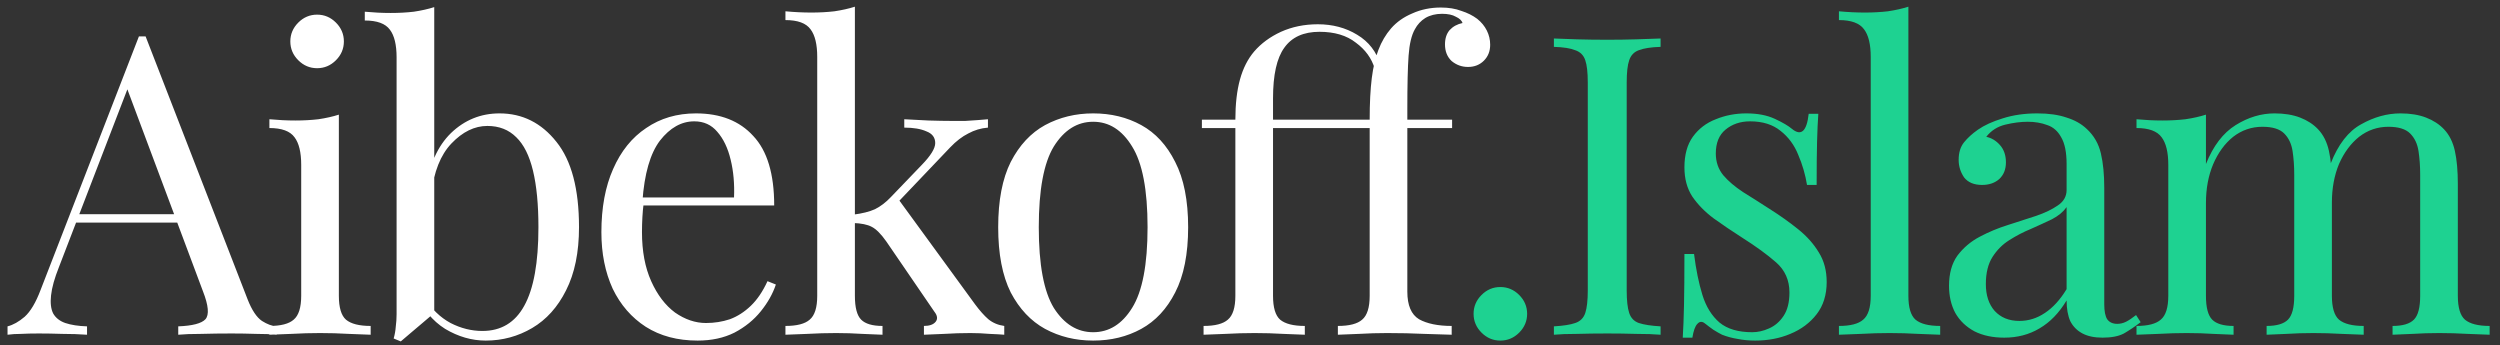 <svg width="239" height="33" viewBox="0 0 239 33" fill="none" xmlns="http://www.w3.org/2000/svg">
<rect x="0" y="0" width="239" height="33" fill="#333333" stroke="none"/>
<path d="M13.92 3.48L23.68 28.64C24.08 29.653 24.533 30.333 25.04 30.68C25.547 31 26.013 31.173 26.44 31.2V32C25.907 31.947 25.253 31.92 24.48 31.92C23.707 31.893 22.933 31.88 22.16 31.88C21.12 31.88 20.147 31.893 19.24 31.92C18.333 31.92 17.6 31.947 17.04 32V31.2C18.4 31.147 19.267 30.92 19.64 30.52C20.013 30.093 19.933 29.2 19.4 27.84L11.96 7.96L12.6 7.44L5.64 25.52C5.213 26.587 4.96 27.493 4.88 28.24C4.8 28.96 4.867 29.533 5.08 29.96C5.32 30.387 5.707 30.693 6.24 30.88C6.8 31.067 7.493 31.173 8.32 31.2V32C7.573 31.947 6.787 31.92 5.96 31.92C5.16 31.893 4.413 31.88 3.72 31.88C3.053 31.88 2.48 31.893 2 31.92C1.547 31.92 1.12 31.947 0.72 32V31.2C1.253 31.067 1.8 30.76 2.36 30.28C2.92 29.773 3.427 28.92 3.88 27.72L13.28 3.48C13.387 3.48 13.493 3.48 13.6 3.48C13.707 3.48 13.813 3.48 13.92 3.48ZM18.8 20.48V21.28H6.88L7.28 20.48H18.8ZM30.315 1.4C31.009 1.4 31.609 1.653 32.115 2.16C32.622 2.667 32.875 3.267 32.875 3.96C32.875 4.653 32.622 5.253 32.115 5.76C31.609 6.267 31.009 6.52 30.315 6.52C29.622 6.52 29.022 6.267 28.515 5.76C28.009 5.253 27.755 4.653 27.755 3.96C27.755 3.267 28.009 2.667 28.515 2.16C29.022 1.653 29.622 1.4 30.315 1.4ZM32.395 10.96V28.28C32.395 29.4 32.622 30.16 33.075 30.56C33.555 30.96 34.342 31.16 35.435 31.16V32C34.982 31.973 34.289 31.947 33.355 31.92C32.449 31.867 31.529 31.84 30.595 31.84C29.689 31.84 28.769 31.867 27.835 31.92C26.902 31.947 26.209 31.973 25.755 32V31.16C26.849 31.16 27.622 30.96 28.075 30.56C28.555 30.16 28.795 29.4 28.795 28.28V15.76C28.795 14.56 28.582 13.68 28.155 13.12C27.729 12.533 26.929 12.24 25.755 12.24V11.4C26.609 11.48 27.435 11.52 28.235 11.52C29.009 11.52 29.742 11.48 30.435 11.4C31.155 11.293 31.809 11.147 32.395 10.96ZM47.754 10.84C49.941 10.84 51.754 11.747 53.194 13.56C54.634 15.347 55.354 18.067 55.354 21.72C55.354 24.12 54.941 26.133 54.114 27.76C53.314 29.36 52.234 30.56 50.874 31.36C49.514 32.16 48.034 32.56 46.434 32.56C45.101 32.56 43.807 32.187 42.554 31.44C41.327 30.667 40.407 29.533 39.794 28.04L40.594 28.48C41.261 29.547 42.087 30.347 43.074 30.88C44.061 31.387 45.074 31.64 46.114 31.64C47.901 31.64 49.234 30.84 50.114 29.24C51.021 27.613 51.474 25.107 51.474 21.72C51.474 19.56 51.301 17.76 50.954 16.32C50.607 14.88 50.074 13.813 49.354 13.12C48.634 12.4 47.714 12.04 46.594 12.04C45.367 12.04 44.221 12.6 43.154 13.72C42.114 14.813 41.474 16.427 41.234 18.56L40.754 18C41.047 15.733 41.834 13.973 43.114 12.72C44.421 11.467 45.967 10.84 47.754 10.84ZM41.514 0.68V29.92C41.167 30.213 40.807 30.52 40.434 30.84C40.087 31.133 39.741 31.427 39.394 31.72C39.047 32.013 38.687 32.32 38.314 32.64L37.634 32.36C37.741 31.987 37.807 31.613 37.834 31.24C37.887 30.84 37.914 30.44 37.914 30.04V5.48C37.914 4.28 37.701 3.4 37.274 2.84C36.847 2.253 36.047 1.96 34.874 1.96V1.12C35.727 1.2 36.554 1.24 37.354 1.24C38.127 1.24 38.861 1.2 39.554 1.12C40.274 1.013 40.927 0.867 41.514 0.68ZM66.533 10.84C68.88 10.84 70.707 11.56 72.013 13C73.347 14.413 74.013 16.627 74.013 19.64H59.893L59.853 18.88H70.173C70.227 17.573 70.12 16.373 69.853 15.28C69.587 14.16 69.16 13.267 68.573 12.6C68.013 11.933 67.28 11.6 66.373 11.6C65.147 11.6 64.053 12.213 63.093 13.44C62.16 14.667 61.6 16.613 61.413 19.28L61.533 19.44C61.48 19.84 61.44 20.28 61.413 20.76C61.386 21.24 61.373 21.72 61.373 22.2C61.373 24.013 61.666 25.573 62.253 26.88C62.84 28.187 63.6 29.187 64.533 29.88C65.493 30.547 66.48 30.88 67.493 30.88C68.293 30.88 69.053 30.76 69.773 30.52C70.493 30.253 71.16 29.827 71.773 29.24C72.386 28.653 72.92 27.867 73.373 26.88L74.173 27.2C73.88 28.08 73.4 28.933 72.733 29.76C72.067 30.587 71.227 31.267 70.213 31.8C69.2 32.307 68.026 32.56 66.693 32.56C64.773 32.56 63.12 32.12 61.733 31.24C60.373 30.36 59.32 29.147 58.573 27.6C57.853 26.027 57.493 24.227 57.493 22.2C57.493 19.853 57.867 17.84 58.613 16.16C59.36 14.453 60.413 13.147 61.773 12.24C63.133 11.307 64.72 10.84 66.533 10.84ZM81.728 0.64V28.28C81.728 29.4 81.927 30.16 82.328 30.56C82.728 30.96 83.407 31.16 84.368 31.16V32C83.941 31.973 83.301 31.947 82.448 31.92C81.621 31.867 80.781 31.84 79.927 31.84C79.021 31.84 78.101 31.867 77.168 31.92C76.234 31.947 75.541 31.973 75.088 32V31.16C76.181 31.16 76.954 30.96 77.407 30.56C77.888 30.16 78.127 29.4 78.127 28.28V5.44C78.127 4.24 77.914 3.36 77.487 2.8C77.061 2.213 76.261 1.92 75.088 1.92V1.08C75.941 1.16 76.767 1.2 77.567 1.2C78.341 1.2 79.074 1.16 79.767 1.08C80.487 0.973 81.141 0.827 81.728 0.64ZM94.448 11.4V12.2C93.781 12.253 93.154 12.44 92.567 12.76C91.981 13.053 91.407 13.493 90.847 14.08L85.207 20L85.767 18.88L93.207 29.08C93.661 29.693 94.088 30.173 94.487 30.52C94.914 30.867 95.421 31.08 96.007 31.16V32C95.714 31.973 95.248 31.947 94.608 31.92C93.994 31.867 93.381 31.84 92.767 31.84C91.941 31.84 91.101 31.867 90.248 31.92C89.394 31.947 88.754 31.973 88.328 32V31.16C88.861 31.16 89.234 31.027 89.448 30.76C89.661 30.493 89.621 30.173 89.328 29.8L84.728 23.08C84.221 22.36 83.754 21.893 83.328 21.68C82.927 21.467 82.341 21.347 81.567 21.32V20.52C82.421 20.413 83.114 20.24 83.647 20C84.181 19.733 84.688 19.347 85.168 18.84L88.127 15.76C88.981 14.88 89.407 14.187 89.407 13.68C89.407 13.147 89.127 12.773 88.567 12.56C88.034 12.32 87.328 12.2 86.448 12.2V11.4C87.141 11.427 87.914 11.467 88.767 11.52C89.647 11.547 90.381 11.56 90.968 11.56C91.421 11.56 91.861 11.56 92.287 11.56C92.714 11.533 93.114 11.507 93.487 11.48C93.861 11.453 94.181 11.427 94.448 11.4ZM104.507 10.84C106.214 10.84 107.747 11.213 109.107 11.96C110.467 12.707 111.547 13.88 112.347 15.48C113.174 17.08 113.587 19.16 113.587 21.72C113.587 24.28 113.174 26.36 112.347 27.96C111.547 29.533 110.467 30.693 109.107 31.44C107.747 32.187 106.214 32.56 104.507 32.56C102.827 32.56 101.294 32.187 99.907 31.44C98.547 30.693 97.454 29.533 96.627 27.96C95.827 26.36 95.427 24.28 95.427 21.72C95.427 19.16 95.827 17.08 96.627 15.48C97.454 13.88 98.547 12.707 99.907 11.96C101.294 11.213 102.827 10.84 104.507 10.84ZM104.507 11.64C102.987 11.64 101.734 12.427 100.747 14C99.787 15.573 99.307 18.147 99.307 21.72C99.307 25.293 99.787 27.867 100.747 29.44C101.734 30.987 102.987 31.76 104.507 31.76C106.027 31.76 107.267 30.987 108.227 29.44C109.214 27.867 109.707 25.293 109.707 21.72C109.707 18.147 109.214 15.573 108.227 14C107.267 12.427 106.027 11.64 104.507 11.64ZM125.981 2.32C127.394 2.32 128.648 2.653 129.741 3.32C130.861 3.987 131.608 4.96 131.981 6.24L131.421 6.56C131.128 5.573 130.528 4.747 129.621 4.08C128.741 3.387 127.581 3.04 126.141 3.04C124.621 3.04 123.501 3.547 122.781 4.56C122.061 5.547 121.701 7.16 121.701 9.4V11.44H127.741V12.24H121.701V28.28C121.701 29.4 121.928 30.16 122.381 30.56C122.861 30.96 123.648 31.16 124.741 31.16V32C124.288 31.973 123.608 31.947 122.701 31.92C121.794 31.867 120.874 31.84 119.941 31.84C119.034 31.84 118.101 31.867 117.141 31.92C116.208 31.947 115.514 31.973 115.061 32V31.16C116.154 31.16 116.928 30.96 117.381 30.56C117.861 30.16 118.101 29.4 118.101 28.28V12.24H114.901V11.44H118.101C118.101 9.947 118.248 8.667 118.541 7.6C118.834 6.533 119.288 5.64 119.901 4.92C120.568 4.147 121.421 3.52 122.461 3.04C123.528 2.56 124.701 2.32 125.981 2.32ZM137.741 0.72C138.488 0.72 139.141 0.827 139.701 1.04C140.288 1.227 140.794 1.48 141.221 1.8C141.621 2.12 141.928 2.493 142.141 2.92C142.354 3.347 142.461 3.8 142.461 4.28C142.461 4.893 142.261 5.4 141.861 5.8C141.461 6.2 140.954 6.4 140.341 6.4C139.754 6.4 139.234 6.213 138.781 5.84C138.354 5.44 138.141 4.907 138.141 4.24C138.141 3.68 138.288 3.227 138.581 2.88C138.901 2.533 139.314 2.307 139.821 2.2C139.741 1.96 139.528 1.76 139.181 1.6C138.861 1.413 138.421 1.32 137.861 1.32C137.248 1.32 136.714 1.453 136.261 1.72C135.834 1.987 135.501 2.347 135.261 2.8C134.941 3.36 134.741 4.2 134.661 5.32C134.581 6.413 134.541 8.107 134.541 10.4V11.44H138.821V12.24H134.541V27.88C134.541 29.187 134.914 30.067 135.661 30.52C136.434 30.947 137.474 31.16 138.781 31.16V32C138.168 31.973 137.301 31.947 136.181 31.92C135.061 31.867 133.874 31.84 132.621 31.84C131.714 31.84 130.808 31.867 129.901 31.92C129.021 31.947 128.354 31.973 127.901 32V31.16C128.994 31.16 129.768 30.96 130.221 30.56C130.701 30.16 130.941 29.4 130.941 28.28V12.24H127.741V11.44H130.941C130.941 9.867 131.008 8.547 131.141 7.48C131.274 6.413 131.488 5.507 131.781 4.76C132.074 3.987 132.474 3.307 132.981 2.72C133.514 2.107 134.194 1.627 135.021 1.28C135.848 0.907 136.754 0.72 137.741 0.72Z" fill="white"/>
<path d="M143.434 27.44C144.127 27.44 144.727 27.693 145.234 28.2C145.74 28.707 145.994 29.307 145.994 30C145.994 30.693 145.74 31.293 145.234 31.8C144.727 32.307 144.127 32.56 143.434 32.56C142.74 32.56 142.14 32.307 141.634 31.8C141.127 31.293 140.874 30.693 140.874 30C140.874 29.307 141.127 28.707 141.634 28.2C142.14 27.693 142.74 27.44 143.434 27.44ZM158.752 3.68V4.48C157.845 4.507 157.152 4.613 156.672 4.8C156.219 4.96 155.912 5.28 155.752 5.76C155.592 6.213 155.512 6.933 155.512 7.92V27.76C155.512 28.72 155.592 29.44 155.752 29.92C155.912 30.4 156.219 30.72 156.672 30.88C157.152 31.04 157.845 31.147 158.752 31.2V32C158.139 31.947 157.365 31.92 156.432 31.92C155.525 31.893 154.605 31.88 153.672 31.88C152.632 31.88 151.659 31.893 150.752 31.92C149.845 31.92 149.112 31.947 148.552 32V31.2C149.459 31.147 150.139 31.04 150.592 30.88C151.072 30.72 151.392 30.4 151.552 29.92C151.712 29.44 151.792 28.72 151.792 27.76V7.92C151.792 6.933 151.712 6.213 151.552 5.76C151.392 5.28 151.072 4.96 150.592 4.8C150.139 4.613 149.459 4.507 148.552 4.48V3.68C149.112 3.707 149.845 3.733 150.752 3.76C151.659 3.787 152.632 3.8 153.672 3.8C154.605 3.8 155.525 3.787 156.432 3.76C157.365 3.733 158.139 3.707 158.752 3.68ZM166.951 10.84C168.018 10.84 168.925 11.013 169.671 11.36C170.418 11.707 170.965 12.027 171.311 12.32C172.191 13.04 172.725 12.56 172.911 10.88H173.831C173.778 11.627 173.738 12.52 173.711 13.56C173.685 14.573 173.671 15.947 173.671 17.68H172.751C172.591 16.693 172.311 15.733 171.911 14.8C171.538 13.867 170.978 13.107 170.231 12.52C169.485 11.907 168.511 11.6 167.311 11.6C166.378 11.6 165.591 11.867 164.951 12.4C164.338 12.907 164.031 13.667 164.031 14.68C164.031 15.48 164.271 16.173 164.751 16.76C165.231 17.32 165.858 17.853 166.631 18.36C167.405 18.84 168.245 19.373 169.151 19.96C170.165 20.6 171.085 21.253 171.911 21.92C172.738 22.587 173.391 23.32 173.871 24.12C174.378 24.92 174.631 25.867 174.631 26.96C174.631 28.187 174.311 29.213 173.671 30.04C173.031 30.867 172.191 31.493 171.151 31.92C170.138 32.347 169.018 32.56 167.791 32.56C167.205 32.56 166.645 32.507 166.111 32.4C165.605 32.32 165.111 32.187 164.631 32C164.365 31.867 164.085 31.707 163.791 31.52C163.525 31.333 163.258 31.133 162.991 30.92C162.725 30.707 162.485 30.72 162.271 30.96C162.058 31.173 161.898 31.613 161.791 32.28H160.871C160.925 31.427 160.965 30.387 160.991 29.16C161.018 27.933 161.031 26.307 161.031 24.28H161.951C162.138 25.773 162.405 27.08 162.751 28.2C163.098 29.32 163.645 30.2 164.391 30.84C165.138 31.453 166.178 31.76 167.511 31.76C168.045 31.76 168.578 31.64 169.111 31.4C169.671 31.16 170.138 30.76 170.511 30.2C170.885 29.64 171.071 28.893 171.071 27.96C171.071 26.787 170.645 25.827 169.791 25.08C168.938 24.333 167.858 23.547 166.551 22.72C165.591 22.107 164.685 21.493 163.831 20.88C163.005 20.267 162.325 19.573 161.791 18.8C161.285 18.027 161.031 17.093 161.031 16C161.031 14.8 161.298 13.827 161.831 13.08C162.391 12.307 163.125 11.747 164.031 11.4C164.938 11.027 165.911 10.84 166.951 10.84ZM182.442 0.64V28.28C182.442 29.4 182.669 30.16 183.122 30.56C183.602 30.96 184.389 31.16 185.482 31.16V32C185.029 31.973 184.335 31.947 183.402 31.92C182.495 31.867 181.575 31.84 180.642 31.84C179.735 31.84 178.815 31.867 177.882 31.92C176.949 31.947 176.255 31.973 175.802 32V31.16C176.895 31.16 177.669 30.96 178.122 30.56C178.602 30.16 178.842 29.4 178.842 28.28V5.44C178.842 4.24 178.629 3.36 178.202 2.8C177.775 2.213 176.975 1.92 175.802 1.92V1.08C176.655 1.16 177.482 1.2 178.282 1.2C179.055 1.2 179.789 1.16 180.482 1.08C181.202 0.973 181.855 0.827 182.442 0.64ZM191.607 32.28C190.514 32.28 189.567 32.08 188.767 31.68C187.967 31.253 187.354 30.667 186.927 29.92C186.527 29.173 186.327 28.307 186.327 27.32C186.327 26.147 186.594 25.187 187.127 24.44C187.687 23.693 188.394 23.093 189.247 22.64C190.101 22.187 190.994 21.813 191.927 21.52C192.887 21.2 193.794 20.907 194.647 20.64C195.501 20.347 196.194 20.013 196.727 19.64C197.287 19.267 197.567 18.773 197.567 18.16V15.68C197.567 14.56 197.394 13.707 197.047 13.12C196.727 12.533 196.287 12.147 195.727 11.96C195.167 11.747 194.541 11.64 193.847 11.64C193.181 11.64 192.461 11.733 191.687 11.92C190.941 12.107 190.341 12.493 189.887 13.08C190.394 13.187 190.834 13.453 191.207 13.88C191.581 14.307 191.767 14.853 191.767 15.52C191.767 16.187 191.554 16.72 191.127 17.12C190.701 17.493 190.154 17.68 189.487 17.68C188.714 17.68 188.141 17.44 187.767 16.96C187.421 16.453 187.247 15.893 187.247 15.28C187.247 14.587 187.421 14.027 187.767 13.6C188.114 13.173 188.554 12.773 189.087 12.4C189.701 11.973 190.487 11.613 191.447 11.32C192.434 11 193.541 10.84 194.767 10.84C195.861 10.84 196.794 10.973 197.567 11.24C198.341 11.48 198.981 11.84 199.487 12.32C200.181 12.96 200.634 13.747 200.847 14.68C201.061 15.587 201.167 16.68 201.167 17.96V29.08C201.167 29.747 201.261 30.227 201.447 30.52C201.661 30.813 201.981 30.96 202.407 30.96C202.701 30.96 202.981 30.893 203.247 30.76C203.514 30.627 203.834 30.413 204.207 30.12L204.647 30.8C204.087 31.227 203.554 31.587 203.047 31.88C202.541 32.147 201.861 32.28 201.007 32.28C200.234 32.28 199.594 32.147 199.087 31.88C198.581 31.613 198.194 31.227 197.927 30.72C197.687 30.187 197.567 29.52 197.567 28.72C196.847 29.92 195.981 30.813 194.967 31.4C193.981 31.987 192.861 32.28 191.607 32.28ZM193.047 30.68C193.927 30.68 194.741 30.427 195.487 29.92C196.261 29.413 196.954 28.653 197.567 27.64V19.8C197.247 20.253 196.781 20.64 196.167 20.96C195.554 21.253 194.887 21.56 194.167 21.88C193.447 22.173 192.754 22.533 192.087 22.96C191.447 23.36 190.914 23.893 190.487 24.56C190.061 25.227 189.847 26.093 189.847 27.16C189.847 28.227 190.127 29.08 190.687 29.72C191.274 30.36 192.061 30.68 193.047 30.68ZM217.449 10.84C218.382 10.84 219.196 10.973 219.889 11.24C220.582 11.507 221.156 11.88 221.609 12.36C222.116 12.893 222.462 13.587 222.649 14.44C222.836 15.293 222.929 16.347 222.929 17.6V28.28C222.929 29.4 223.156 30.16 223.609 30.56C224.089 30.96 224.876 31.16 225.969 31.16V32C225.516 31.973 224.822 31.947 223.889 31.92C222.956 31.867 222.049 31.84 221.169 31.84C220.289 31.84 219.422 31.867 218.569 31.92C217.742 31.947 217.116 31.973 216.689 32V31.16C217.649 31.16 218.329 30.96 218.729 30.56C219.129 30.16 219.329 29.4 219.329 28.28V16.72C219.329 15.893 219.276 15.133 219.169 14.44C219.062 13.747 218.796 13.187 218.369 12.76C217.942 12.333 217.249 12.12 216.289 12.12C215.249 12.12 214.316 12.44 213.489 13.08C212.689 13.72 212.049 14.6 211.569 15.72C211.116 16.813 210.889 18.04 210.889 19.4V28.28C210.889 29.4 211.089 30.16 211.489 30.56C211.889 30.96 212.569 31.16 213.529 31.16V32C213.102 31.973 212.462 31.947 211.609 31.92C210.782 31.867 209.929 31.84 209.049 31.84C208.169 31.84 207.262 31.867 206.329 31.92C205.396 31.947 204.702 31.973 204.249 32V31.16C205.342 31.16 206.116 30.96 206.569 30.56C207.049 30.16 207.289 29.4 207.289 28.28V15.76C207.289 14.56 207.076 13.68 206.649 13.12C206.222 12.533 205.422 12.24 204.249 12.24V11.4C205.102 11.48 205.929 11.52 206.729 11.52C207.502 11.52 208.236 11.48 208.929 11.4C209.649 11.293 210.302 11.147 210.889 10.96V15.68C211.582 13.947 212.529 12.707 213.729 11.96C214.929 11.213 216.169 10.84 217.449 10.84ZM229.489 10.84C230.422 10.84 231.236 10.973 231.929 11.24C232.622 11.507 233.196 11.88 233.649 12.36C234.156 12.893 234.502 13.587 234.689 14.44C234.876 15.293 234.969 16.347 234.969 17.6V28.28C234.969 29.4 235.196 30.16 235.649 30.56C236.129 30.96 236.916 31.16 238.009 31.16V32C237.556 31.973 236.862 31.947 235.929 31.92C234.996 31.867 234.089 31.84 233.209 31.84C232.329 31.84 231.462 31.867 230.609 31.92C229.782 31.947 229.156 31.973 228.729 32V31.16C229.689 31.16 230.369 30.96 230.769 30.56C231.169 30.16 231.369 29.4 231.369 28.28V16.72C231.369 15.893 231.316 15.133 231.209 14.44C231.102 13.747 230.836 13.187 230.409 12.76C229.982 12.333 229.289 12.12 228.329 12.12C227.289 12.12 226.356 12.44 225.529 13.08C224.729 13.72 224.089 14.587 223.609 15.68C223.156 16.773 222.929 18 222.929 19.36L222.809 15.64C223.529 13.8 224.502 12.547 225.729 11.88C226.956 11.187 228.209 10.84 229.489 10.84Z" fill="#1ED291"/>
</svg>
